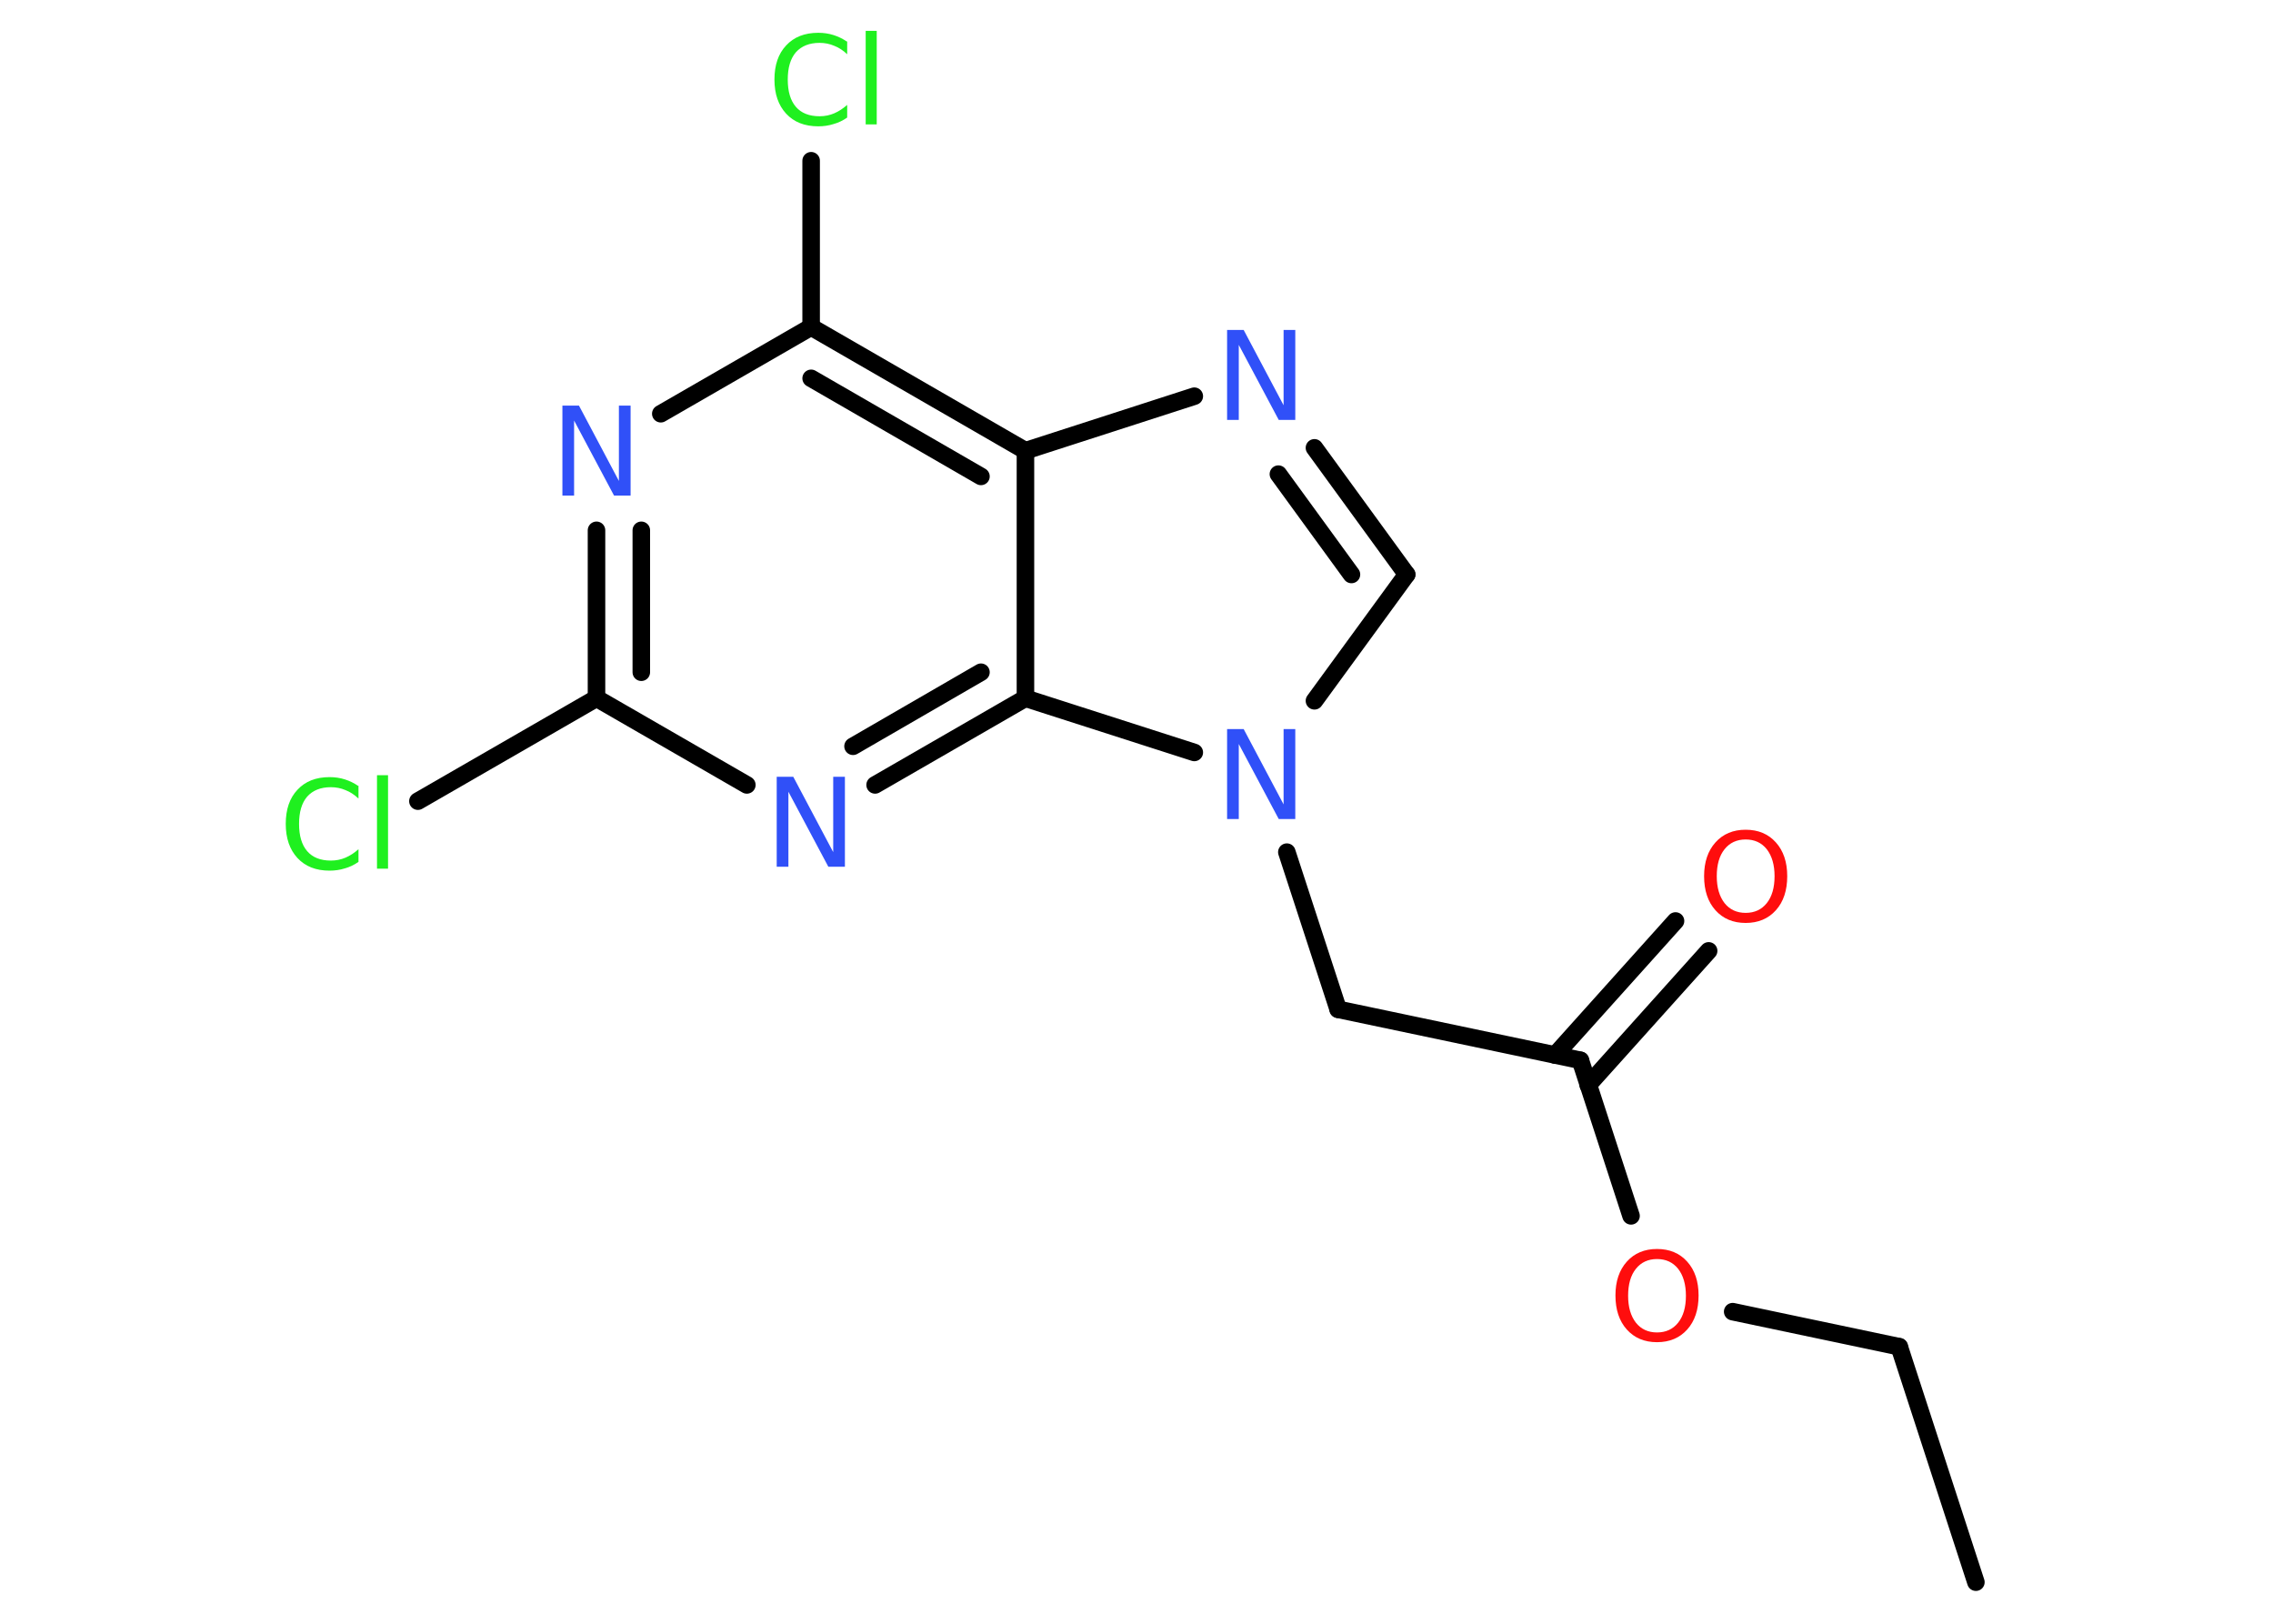 <?xml version='1.0' encoding='UTF-8'?>
<!DOCTYPE svg PUBLIC "-//W3C//DTD SVG 1.1//EN" "http://www.w3.org/Graphics/SVG/1.1/DTD/svg11.dtd">
<svg version='1.2' xmlns='http://www.w3.org/2000/svg' xmlns:xlink='http://www.w3.org/1999/xlink' width='70.0mm' height='50.0mm' viewBox='0 0 70.0 50.0'>
  <desc>Generated by the Chemistry Development Kit (http://github.com/cdk)</desc>
  <g stroke-linecap='round' stroke-linejoin='round' stroke='#000000' stroke-width='.54' fill='#3050F8'>
    <rect x='.0' y='.0' width='70.0' height='50.0' fill='#FFFFFF' stroke='none'/>
    <g id='mol1' class='mol'>
      <line id='mol1bnd1' class='bond' x1='60.85' y1='48.72' x2='58.49' y2='41.47'/>
      <line id='mol1bnd2' class='bond' x1='58.49' y1='41.47' x2='53.36' y2='40.39'/>
      <line id='mol1bnd3' class='bond' x1='50.23' y1='37.44' x2='48.67' y2='32.65'/>
      <g id='mol1bnd4' class='bond'>
        <line x1='47.89' y1='32.49' x2='51.6' y2='28.36'/>
        <line x1='48.91' y1='33.41' x2='52.62' y2='29.28'/>
      </g>
      <line id='mol1bnd5' class='bond' x1='48.67' y1='32.65' x2='41.21' y2='31.08'/>
      <line id='mol1bnd6' class='bond' x1='41.21' y1='31.08' x2='39.63' y2='26.24'/>
      <line id='mol1bnd7' class='bond' x1='40.48' y1='21.58' x2='43.32' y2='17.69'/>
      <g id='mol1bnd8' class='bond'>
        <line x1='43.32' y1='17.69' x2='40.48' y2='13.79'/>
        <line x1='41.62' y1='17.69' x2='39.37' y2='14.6'/>
      </g>
      <line id='mol1bnd9' class='bond' x1='36.78' y1='12.2' x2='31.58' y2='13.88'/>
      <g id='mol1bnd10' class='bond'>
        <line x1='31.58' y1='13.88' x2='24.98' y2='10.07'/>
        <line x1='30.21' y1='14.67' x2='24.98' y2='11.65'/>
      </g>
      <line id='mol1bnd11' class='bond' x1='24.98' y1='10.07' x2='24.98' y2='4.95'/>
      <line id='mol1bnd12' class='bond' x1='24.98' y1='10.07' x2='20.35' y2='12.74'/>
      <g id='mol1bnd13' class='bond'>
        <line x1='18.37' y1='16.33' x2='18.37' y2='21.5'/>
        <line x1='19.75' y1='16.33' x2='19.75' y2='20.7'/>
      </g>
      <line id='mol1bnd14' class='bond' x1='18.37' y1='21.5' x2='12.87' y2='24.67'/>
      <line id='mol1bnd15' class='bond' x1='18.37' y1='21.5' x2='23.0' y2='24.17'/>
      <g id='mol1bnd16' class='bond'>
        <line x1='26.95' y1='24.17' x2='31.58' y2='21.5'/>
        <line x1='26.27' y1='22.98' x2='30.21' y2='20.7'/>
      </g>
      <line id='mol1bnd17' class='bond' x1='31.58' y1='13.88' x2='31.58' y2='21.5'/>
      <line id='mol1bnd18' class='bond' x1='36.78' y1='23.17' x2='31.58' y2='21.5'/>
      <path id='mol1atm3' class='atom' d='M51.03 38.77q-.41 .0 -.65 .3q-.24 .3 -.24 .83q.0 .52 .24 .83q.24 .3 .65 .3q.41 .0 .65 -.3q.24 -.3 .24 -.83q.0 -.52 -.24 -.83q-.24 -.3 -.65 -.3zM51.03 38.46q.58 .0 .93 .39q.35 .39 .35 1.04q.0 .66 -.35 1.05q-.35 .39 -.93 .39q-.58 .0 -.93 -.39q-.35 -.39 -.35 -1.05q.0 -.65 .35 -1.04q.35 -.39 .93 -.39z' stroke='none' fill='#FF0D0D'/>
      <path id='mol1atm5' class='atom' d='M53.76 25.85q-.41 .0 -.65 .3q-.24 .3 -.24 .83q.0 .52 .24 .83q.24 .3 .65 .3q.41 .0 .65 -.3q.24 -.3 .24 -.83q.0 -.52 -.24 -.83q-.24 -.3 -.65 -.3zM53.76 25.55q.58 .0 .93 .39q.35 .39 .35 1.04q.0 .66 -.35 1.05q-.35 .39 -.93 .39q-.58 .0 -.93 -.39q-.35 -.39 -.35 -1.05q.0 -.65 .35 -1.04q.35 -.39 .93 -.39z' stroke='none' fill='#FF0D0D'/>
      <path id='mol1atm7' class='atom' d='M37.8 22.45h.5l1.23 2.32v-2.32h.36v2.77h-.51l-1.23 -2.31v2.31h-.36v-2.77z' stroke='none'/>
      <path id='mol1atm9' class='atom' d='M37.8 10.16h.5l1.23 2.32v-2.32h.36v2.77h-.51l-1.23 -2.31v2.31h-.36v-2.77z' stroke='none'/>
      <path id='mol1atm12' class='atom' d='M26.09 1.27v.4q-.19 -.18 -.4 -.26q-.21 -.09 -.45 -.09q-.47 .0 -.73 .29q-.25 .29 -.25 .84q.0 .55 .25 .84q.25 .29 .73 .29q.24 .0 .45 -.09q.21 -.09 .4 -.26v.39q-.2 .14 -.42 .2q-.22 .07 -.47 .07q-.63 .0 -.99 -.39q-.36 -.39 -.36 -1.05q.0 -.67 .36 -1.05q.36 -.39 .99 -.39q.25 .0 .47 .07q.22 .07 .41 .2zM26.66 .95h.34v2.88h-.34v-2.88z' stroke='none' fill='#1FF01F'/>
      <path id='mol1atm13' class='atom' d='M17.33 12.49h.5l1.23 2.32v-2.32h.36v2.77h-.51l-1.23 -2.31v2.31h-.36v-2.77z' stroke='none'/>
      <path id='mol1atm15' class='atom' d='M11.04 24.19v.4q-.19 -.18 -.4 -.26q-.21 -.09 -.45 -.09q-.47 .0 -.73 .29q-.25 .29 -.25 .84q.0 .55 .25 .84q.25 .29 .73 .29q.24 .0 .45 -.09q.21 -.09 .4 -.26v.39q-.2 .14 -.42 .2q-.22 .07 -.47 .07q-.63 .0 -.99 -.39q-.36 -.39 -.36 -1.05q.0 -.67 .36 -1.05q.36 -.39 .99 -.39q.25 .0 .47 .07q.22 .07 .41 .2zM11.61 23.87h.34v2.88h-.34v-2.88z' stroke='none' fill='#1FF01F'/>
      <path id='mol1atm16' class='atom' d='M23.93 23.92h.5l1.23 2.32v-2.32h.36v2.77h-.51l-1.23 -2.31v2.31h-.36v-2.77z' stroke='none'/>
    </g>
  </g>
</svg>
